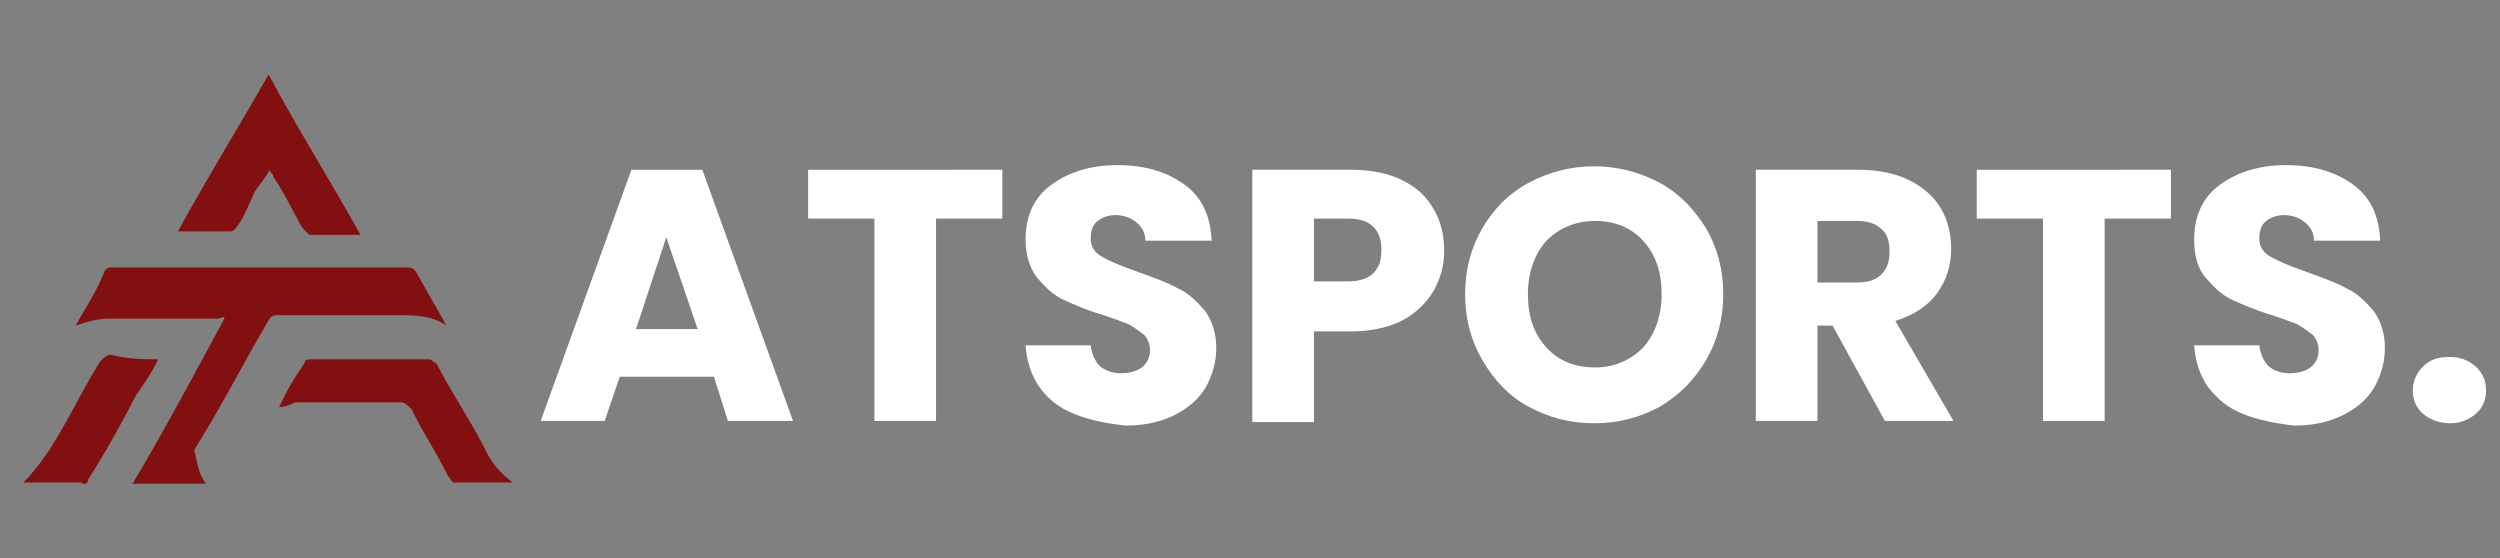<?xml version="1.0" encoding="utf-8"?>
<!-- Generator: Adobe Illustrator 24.3.0, SVG Export Plug-In . SVG Version: 6.00 Build 0)  -->
<svg version="1.1" id="Layer_1" xmlns="http://www.w3.org/2000/svg" xmlns:xlink="http://www.w3.org/1999/xlink" x="0px" y="0px"
	 viewBox="0 0 215 48" style="enable-background:new 0 0 215 48;" xml:space="preserve">
<rect x="0" y="0" width="215" height="48" fill="#808080" stroke="none"/>
<style type="text/css">
	.st0{fill:#831010;}
	.st1{fill:#FFFFFF;}
</style>
<g>
	<g>
		<g>
			<path class="st0" d="M17.7,41.6c-2.2,0-4.1,0-6.3,0c2.8-4.7,5.3-9.4,7.9-14.2c0-0.3-0.3,0-0.6,0c-3.1,0-6.3,0-9.4,0
				c-0.9,0-1.9,0.3-2.8,0.6c0.9-1.6,1.9-3.1,2.5-4.7c0.3-0.3,0.3-0.3,0.6-0.3c3.1,0,6.3,0,9.4,0c5.3,0,10.7,0,16,0
				c0.3,0,0.6,0,0.9,0.6c0.9,1.6,1.6,2.8,2.5,4.4c-1.3-0.9-2.8-0.9-4.4-0.9c-3.5,0-6.6,0-10.1,0c-0.3,0-0.6,0-0.9,0.6
				c-2.2,3.8-4.1,7.5-6.3,11C17.1,40.4,17.1,40.7,17.7,41.6z"/>
		</g>
		<g>
			<path class="st0" d="M23.1,6.4c2.5,4.7,5.3,9.1,7.9,13.8c-1.6,0-3.1,0-4.4,0c-0.3-0.3-0.6-0.6-0.6-0.6c-0.9-1.6-1.6-3.1-2.5-4.4
				c0-0.3-0.3-0.3-0.3-0.6c-0.3,0.6-0.9,1.3-1.3,1.9c-0.6,1.3-0.9,2.2-1.6,3.1c-0.3,0.3-0.3,0.3-0.6,0.3c-1.6,0-2.8,0-4.4,0
				C17.7,15.5,20.6,10.8,23.1,6.4z"/>
		</g>
		<g>
			<path class="st0" d="M24,35c0.6-1.3,1.3-2.5,2.2-3.8c0-0.3,0.3-0.3,0.6-0.3c3.5,0,6.9,0,10.1,0c0.3,0,0.3,0.3,0.6,0.3
				c1.3,2.5,2.8,4.7,4.1,7.2c0.6,1.3,1.3,2.2,2.5,3.1c-1.6,0-3.5,0-5,0c-0.3,0-0.3-0.3-0.6-0.6c-0.9-1.9-2.2-3.8-3.1-5.7
				c-0.3-0.3-0.6-0.6-0.9-0.6c-3.1,0-6,0-9.1,0C24.6,35,24.3,35,24,35z"/>
		</g>
		<g>
			<path class="st0" d="M13.6,30.9c-0.6,1.3-1.3,2.2-1.9,3.1c-1.3,2.5-2.5,4.7-4.1,7.2c0,0.3-0.3,0.6-0.6,0.3c-1.6,0-3.5,0-5,0
				c2.8-2.8,4.4-6.9,6.6-10.4c0.3-0.3,0.6-0.6,0.9-0.6C11.1,30.9,12.4,30.9,13.6,30.9z"/>
		</g>
	</g>
	<g>
		<path class="st1" d="M61.4,32.4h-8.1l-1.3,3.8h-5.5l7.8-21.6h6.1l7.8,21.6h-5.6L61.4,32.4z M60,28.3l-2.7-7.9l-2.6,7.9H60z"/>
		<path class="st1" d="M86.2,14.6v4.2h-5.7v17.4h-5.3V18.8h-5.7v-4.2H86.2z"/>
		<path class="st1" d="M92.4,35.6c-1.3-0.5-2.3-1.3-3-2.3c-0.7-1-1.1-2.2-1.2-3.6h5.6c0.1,0.8,0.4,1.4,0.8,1.8
			c0.5,0.4,1.1,0.6,1.8,0.6c0.8,0,1.4-0.2,1.8-0.5c0.5-0.4,0.7-0.9,0.7-1.5c0-0.5-0.2-1-0.5-1.3c-0.4-0.3-0.8-0.6-1.3-0.9
			c-0.5-0.2-1.3-0.5-2.2-0.8c-1.4-0.4-2.5-0.9-3.4-1.3c-0.9-0.4-1.6-1.1-2.3-1.9c-0.6-0.8-1-1.9-1-3.3c0-2,0.7-3.6,2.2-4.7
			c1.5-1.1,3.4-1.7,5.7-1.7c2.4,0,4.3,0.6,5.8,1.7c1.5,1.1,2.2,2.7,2.3,4.8h-5.7c0-0.7-0.3-1.2-0.8-1.6c-0.5-0.4-1.1-0.6-1.8-0.6
			c-0.6,0-1.1,0.2-1.5,0.5c-0.4,0.3-0.6,0.8-0.6,1.5c0,0.7,0.3,1.2,1,1.6c0.7,0.4,1.7,0.8,3.1,1.3c1.4,0.5,2.5,0.9,3.4,1.4
			c0.9,0.4,1.6,1.1,2.3,1.9c0.6,0.8,1,1.9,1,3.2c0,1.2-0.3,2.3-0.9,3.4c-0.6,1-1.5,1.8-2.7,2.4c-1.2,0.6-2.6,0.9-4.2,0.9
			C95,36.4,93.6,36.1,92.4,35.6z"/>
		<path class="st1" d="M123.3,25c-0.6,1-1.5,1.9-2.6,2.5s-2.7,1-4.4,1H113v7.8h-5.3V14.6h8.5c1.7,0,3.2,0.3,4.4,0.9
			c1.2,0.6,2.1,1.4,2.7,2.5c0.6,1,0.9,2.2,0.9,3.6C124.2,22.8,123.9,23.9,123.3,25z M118.1,23.5c0.5-0.5,0.7-1.1,0.7-2
			c0-0.9-0.2-1.5-0.7-2c-0.5-0.5-1.2-0.7-2.2-0.7H113v5.4h2.9C116.8,24.2,117.6,24,118.1,23.5z"/>
		<path class="st1" d="M131.5,35c-1.7-0.9-3-2.3-4-4c-1-1.7-1.5-3.6-1.5-5.7c0-2.1,0.5-4,1.5-5.7c1-1.7,2.3-3,4-3.9
			c1.7-0.9,3.6-1.4,5.6-1.4s3.9,0.5,5.6,1.4c1.7,0.9,3,2.3,4,3.9c1,1.7,1.5,3.6,1.5,5.7c0,2.1-0.5,4-1.5,5.7c-1,1.7-2.3,3-4,4
			c-1.7,0.9-3.5,1.4-5.6,1.4S133.2,35.9,131.5,35z M141.3,29.9c1-1.1,1.6-2.7,1.6-4.6c0-1.9-0.5-3.4-1.6-4.6c-1-1.1-2.4-1.7-4.1-1.7
			c-1.7,0-3.1,0.6-4.2,1.7c-1,1.1-1.6,2.7-1.6,4.6c0,1.9,0.5,3.4,1.6,4.6c1,1.1,2.4,1.7,4.2,1.7C138.8,31.6,140.2,31,141.3,29.9z"/>
		<path class="st1" d="M162.1,36.2l-4.5-8.2h-1.3v8.2h-5.3V14.6h8.8c1.7,0,3.2,0.3,4.4,0.9c1.2,0.6,2.1,1.4,2.7,2.4
			c0.6,1,0.9,2.2,0.9,3.5c0,1.4-0.4,2.7-1.2,3.8c-0.8,1.1-2,1.9-3.6,2.4l5,8.6H162.1z M156.3,24.3h3.3c1,0,1.7-0.2,2.2-0.7
			s0.7-1.1,0.7-2c0-0.8-0.2-1.5-0.7-1.9c-0.5-0.5-1.2-0.7-2.2-0.7h-3.3V24.3z"/>
		<path class="st1" d="M186.7,14.6v4.2H181v17.4h-5.3V18.8H170v-4.2H186.7z"/>
		<path class="st1" d="M192.9,35.6c-1.3-0.5-2.2-1.3-3-2.3c-0.7-1-1.1-2.2-1.2-3.6h5.6c0.1,0.8,0.4,1.4,0.8,1.8
			c0.5,0.4,1.1,0.6,1.8,0.6c0.8,0,1.4-0.2,1.8-0.5c0.5-0.4,0.7-0.9,0.7-1.5c0-0.5-0.2-1-0.5-1.3c-0.4-0.3-0.8-0.6-1.3-0.9
			c-0.5-0.2-1.3-0.5-2.2-0.8c-1.4-0.4-2.5-0.9-3.4-1.3c-0.9-0.4-1.6-1.1-2.3-1.9s-1-1.9-1-3.3c0-2,0.7-3.6,2.2-4.7
			c1.5-1.1,3.4-1.7,5.7-1.7c2.4,0,4.3,0.6,5.8,1.7c1.5,1.1,2.2,2.7,2.3,4.8H199c0-0.7-0.3-1.2-0.8-1.6s-1.1-0.6-1.8-0.6
			c-0.6,0-1.1,0.2-1.5,0.5c-0.4,0.3-0.6,0.8-0.6,1.5c0,0.7,0.3,1.2,1,1.6c0.7,0.4,1.7,0.8,3.1,1.3c1.4,0.5,2.5,0.9,3.4,1.4
			c0.9,0.4,1.6,1.1,2.3,1.9c0.6,0.8,1,1.9,1,3.2c0,1.2-0.3,2.3-0.9,3.4c-0.6,1-1.5,1.8-2.7,2.4s-2.6,0.9-4.2,0.9
			C195.6,36.4,194.1,36.1,192.9,35.6z"/>
		<path class="st1" d="M208.4,35.6c-0.6-0.5-0.9-1.2-0.9-2c0-0.8,0.3-1.5,0.9-2.1c0.6-0.6,1.3-0.8,2.3-0.8c0.9,0,1.6,0.3,2.2,0.8
			c0.6,0.6,0.9,1.2,0.9,2.1c0,0.8-0.3,1.5-0.9,2c-0.6,0.5-1.3,0.8-2.2,0.8C209.8,36.4,209,36.1,208.4,35.6z"/>
	</g>
</g>
</svg>

